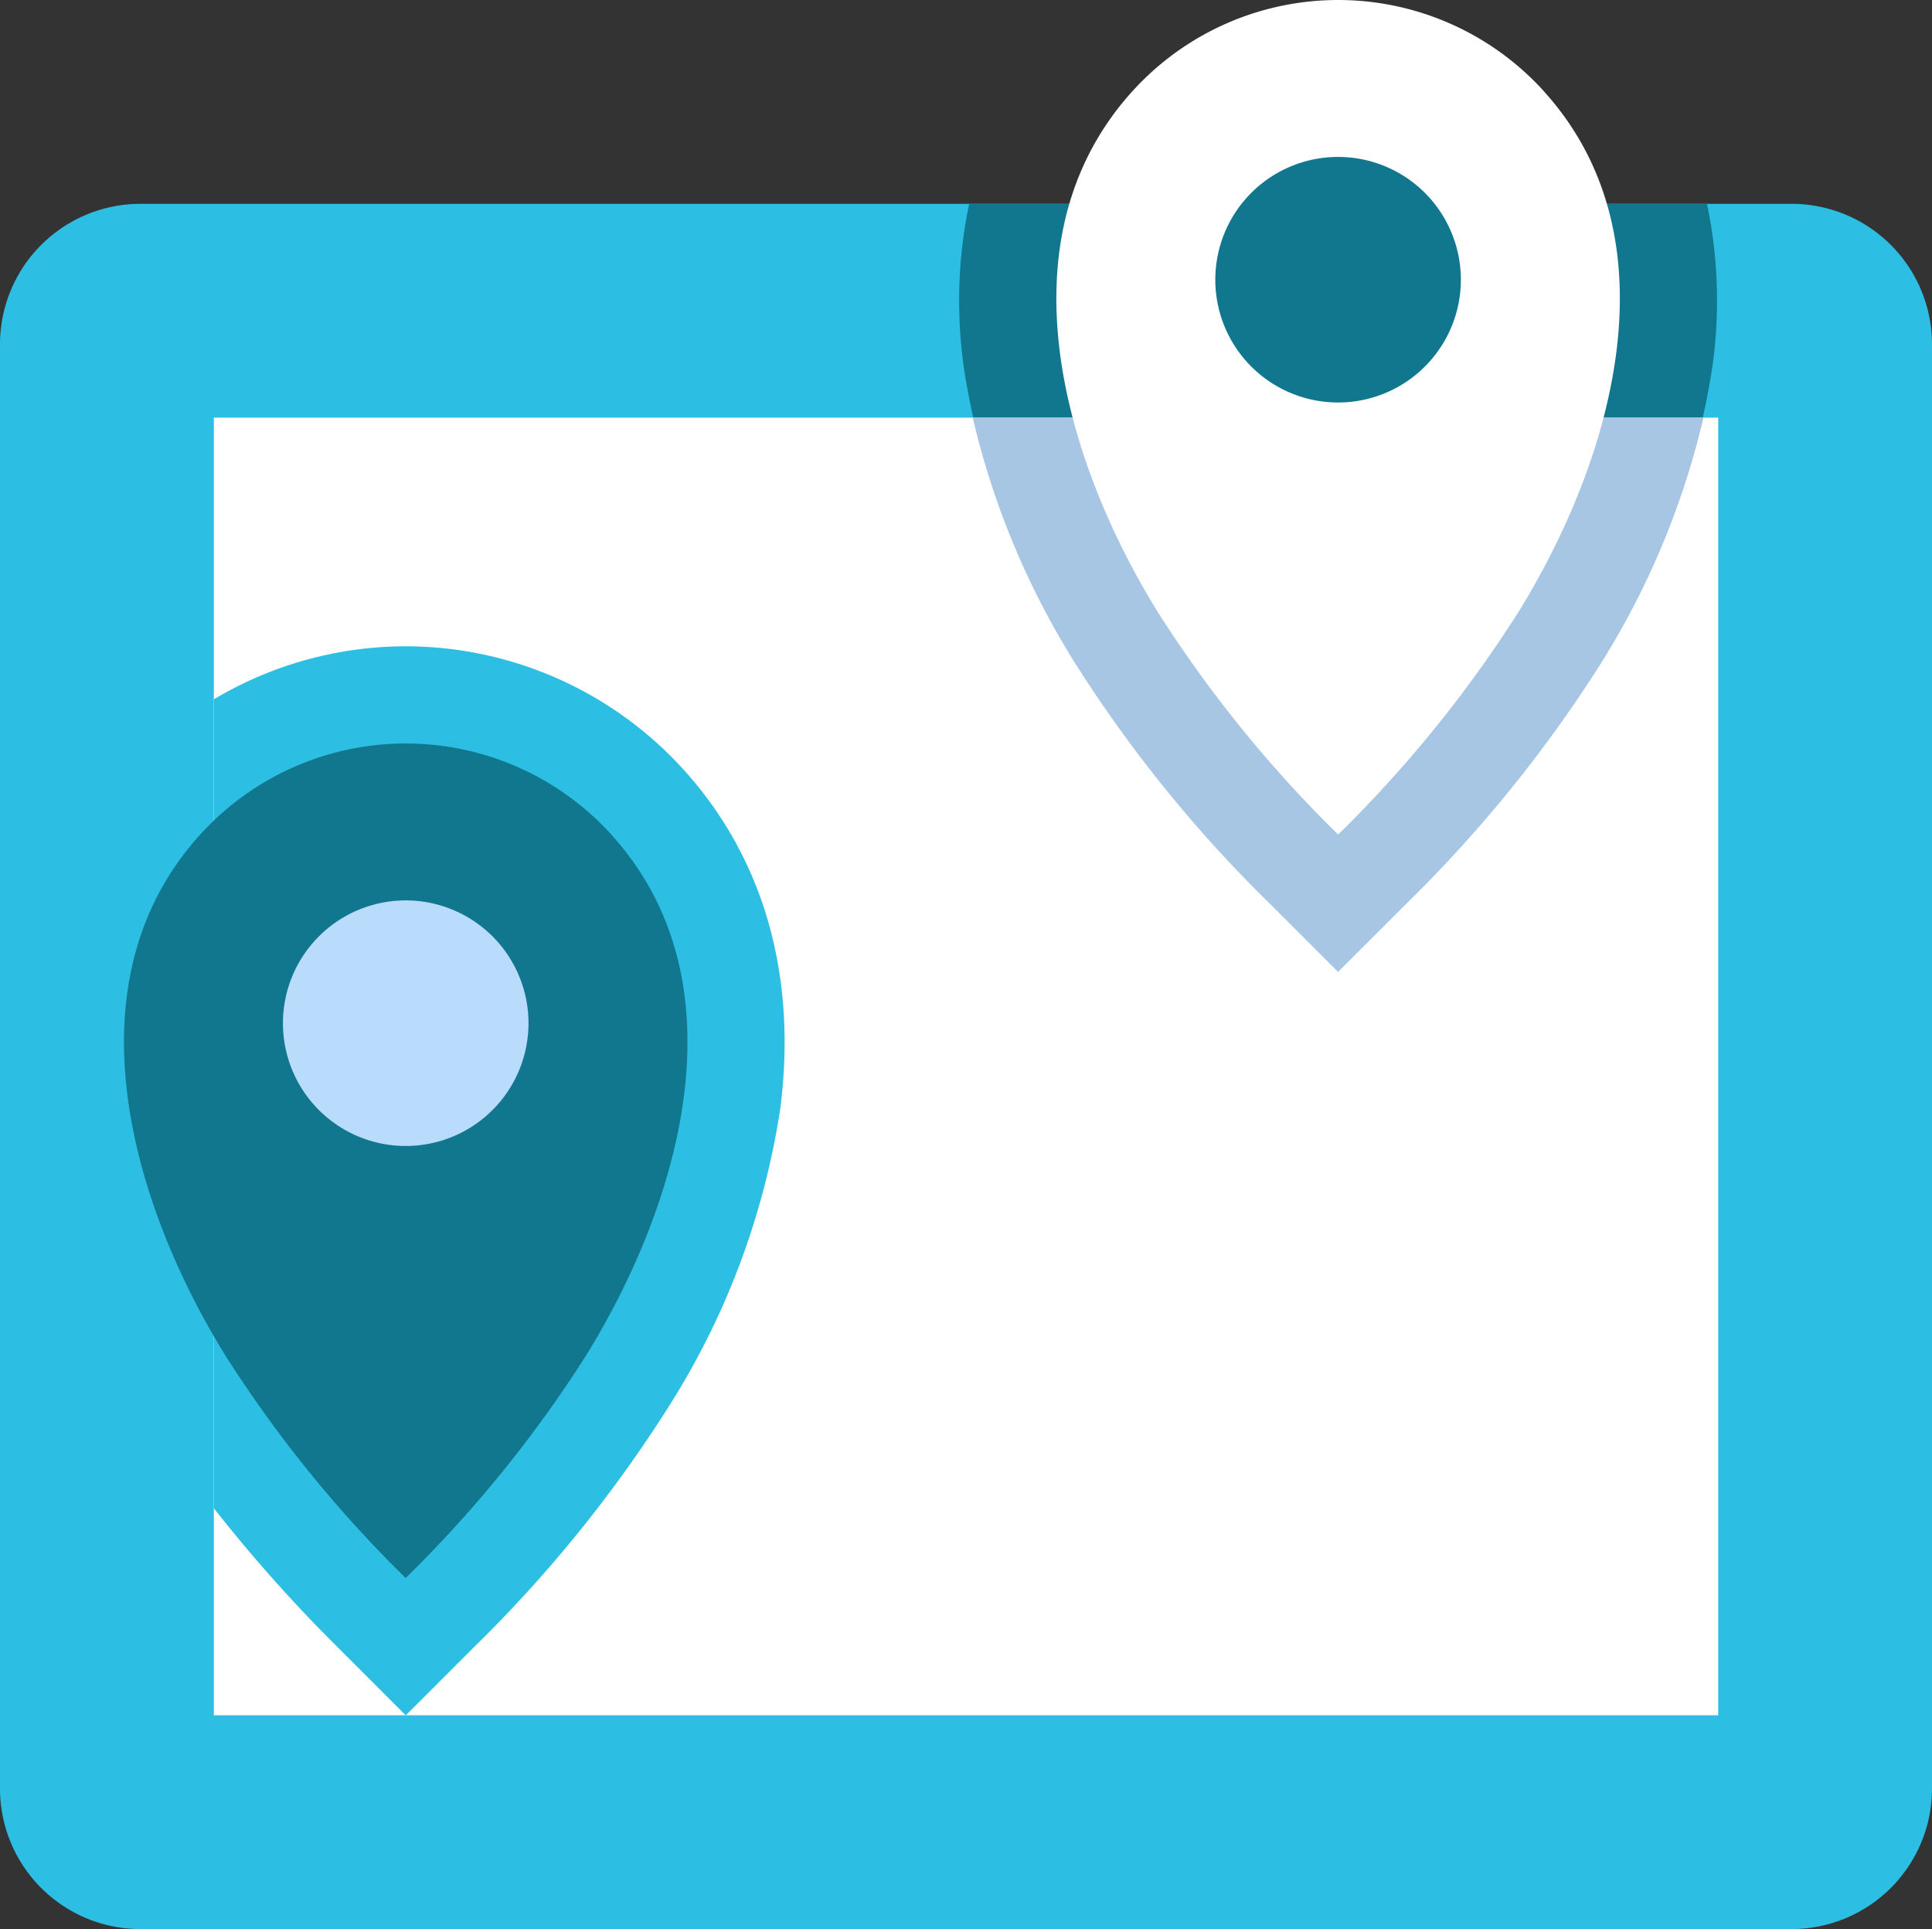 <svg xmlns="http://www.w3.org/2000/svg" width="100" height="99.844" viewBox="0 0 100 99.844">
  <rect x="0" y="0" width="100" height="99.844" fill="#333333" stroke="none"/>
  <g id="Group_17" data-name="Group 17" transform="translate(-674 -2933)">
    <g id="route" transform="translate(674 2933)">
      <path id="Path_30" data-name="Path 30" d="M92.729,54.016H7.272A7.271,7.271,0,0,0,0,61.287v74.751a7.272,7.272,0,0,0,7.272,7.272H92.729A7.272,7.272,0,0,0,100,136.038V61.287a7.271,7.271,0,0,0-7.272-7.272Zm0,0" transform="translate(0 -43.466)" fill="#2cbfe3"/>
      <path id="Path_31" data-name="Path 31" d="M254.4,62.345a39.906,39.906,0,0,0,5.814,15.5,69.114,69.114,0,0,0,10.02,12.37l3.558,3.557,3.556-3.557a69.115,69.115,0,0,0,10.021-12.37,39.9,39.9,0,0,0,5.814-15.5,24.434,24.434,0,0,0-.294-8.33H254.7a24.453,24.453,0,0,0-.294,8.33Zm0,0" transform="translate(-204.536 -43.466)" fill="#11778f"/>
      <path id="Path_32" data-name="Path 32" d="M26.722,171.27h0A19.432,19.432,0,0,0,12.3,177.7c-4.123,4.585-5.84,10.629-4.966,17.48a39.893,39.893,0,0,0,5.814,15.5,69.086,69.086,0,0,0,10.02,12.37l3.557,3.557,3.557-3.557a69.078,69.078,0,0,0,10.02-12.37,39.89,39.89,0,0,0,5.814-15.5c.874-6.852-.843-12.9-4.966-17.48a19.433,19.433,0,0,0-14.426-6.429Zm0,0" transform="translate(-5.72 -137.819)" fill="#2cbfe3"/>
      <path id="Path_33" data-name="Path 33" d="M56.66,110.676h77.867v67.162H56.66Zm0,0" transform="translate(-45.593 -89.06)" fill="#fff"/>
      <path id="Path_37" data-name="Path 37" d="M257.781,110.676a41.776,41.776,0,0,0,5.333,12.763,69.086,69.086,0,0,0,10.021,12.37l3.557,3.557,3.557-3.557a69.106,69.106,0,0,0,10.02-12.37,41.813,41.813,0,0,0,5.333-12.763Zm0,0" transform="translate(-207.433 -89.06)" fill="#a6c6e4"/>
      <path id="Path_38" data-name="Path 38" d="M305.2,4.763a14.368,14.368,0,0,0-21.371,0c-6.95,7.726-3.422,19.234,1.38,26.962a64.654,64.654,0,0,0,9.306,11.468,64.652,64.652,0,0,0,9.3-11.468c4.8-7.728,8.331-19.235,1.381-26.962Zm0,0" transform="translate(-225.252)" fill="#fff"/>
      <path id="Path_39" data-name="Path 39" d="M66.6,171.27h0a19.416,19.416,0,0,0-9.936,2.743v41.87a77.748,77.748,0,0,0,6.379,7.166l3.548,3.548H66.6l3.548-3.548a69.078,69.078,0,0,0,10.02-12.37,39.89,39.89,0,0,0,5.814-15.5c.874-6.852-.843-12.9-4.966-17.48A19.433,19.433,0,0,0,66.6,171.27Zm0,0" transform="translate(-45.593 -137.819)" fill="#2cbfe3"/>
      <path id="Path_40" data-name="Path 40" d="M58.125,201.786a14.368,14.368,0,0,0-21.371,0c-6.95,7.726-3.422,19.234,1.38,26.962a64.685,64.685,0,0,0,9.3,11.468,64.656,64.656,0,0,0,9.306-11.468c4.8-7.728,8.331-19.235,1.381-26.962Zm0,0" transform="translate(-26.437 -158.542)" fill="#11778f"/>
      <path id="Path_41" data-name="Path 41" d="M334.777,47.941a6.355,6.355,0,1,1-6.355-6.355A6.355,6.355,0,0,1,334.777,47.941Zm0,0" transform="translate(-259.163 -33.464)" fill="#11778f"/>
      <path id="Path_42" data-name="Path 42" d="M87.7,244.964a6.355,6.355,0,1,1-6.355-6.355A6.355,6.355,0,0,1,87.7,244.964Zm0,0" transform="translate(-60.345 -192.006)" fill="#b9dcfd"/>
    </g>
  </g>
</svg>
